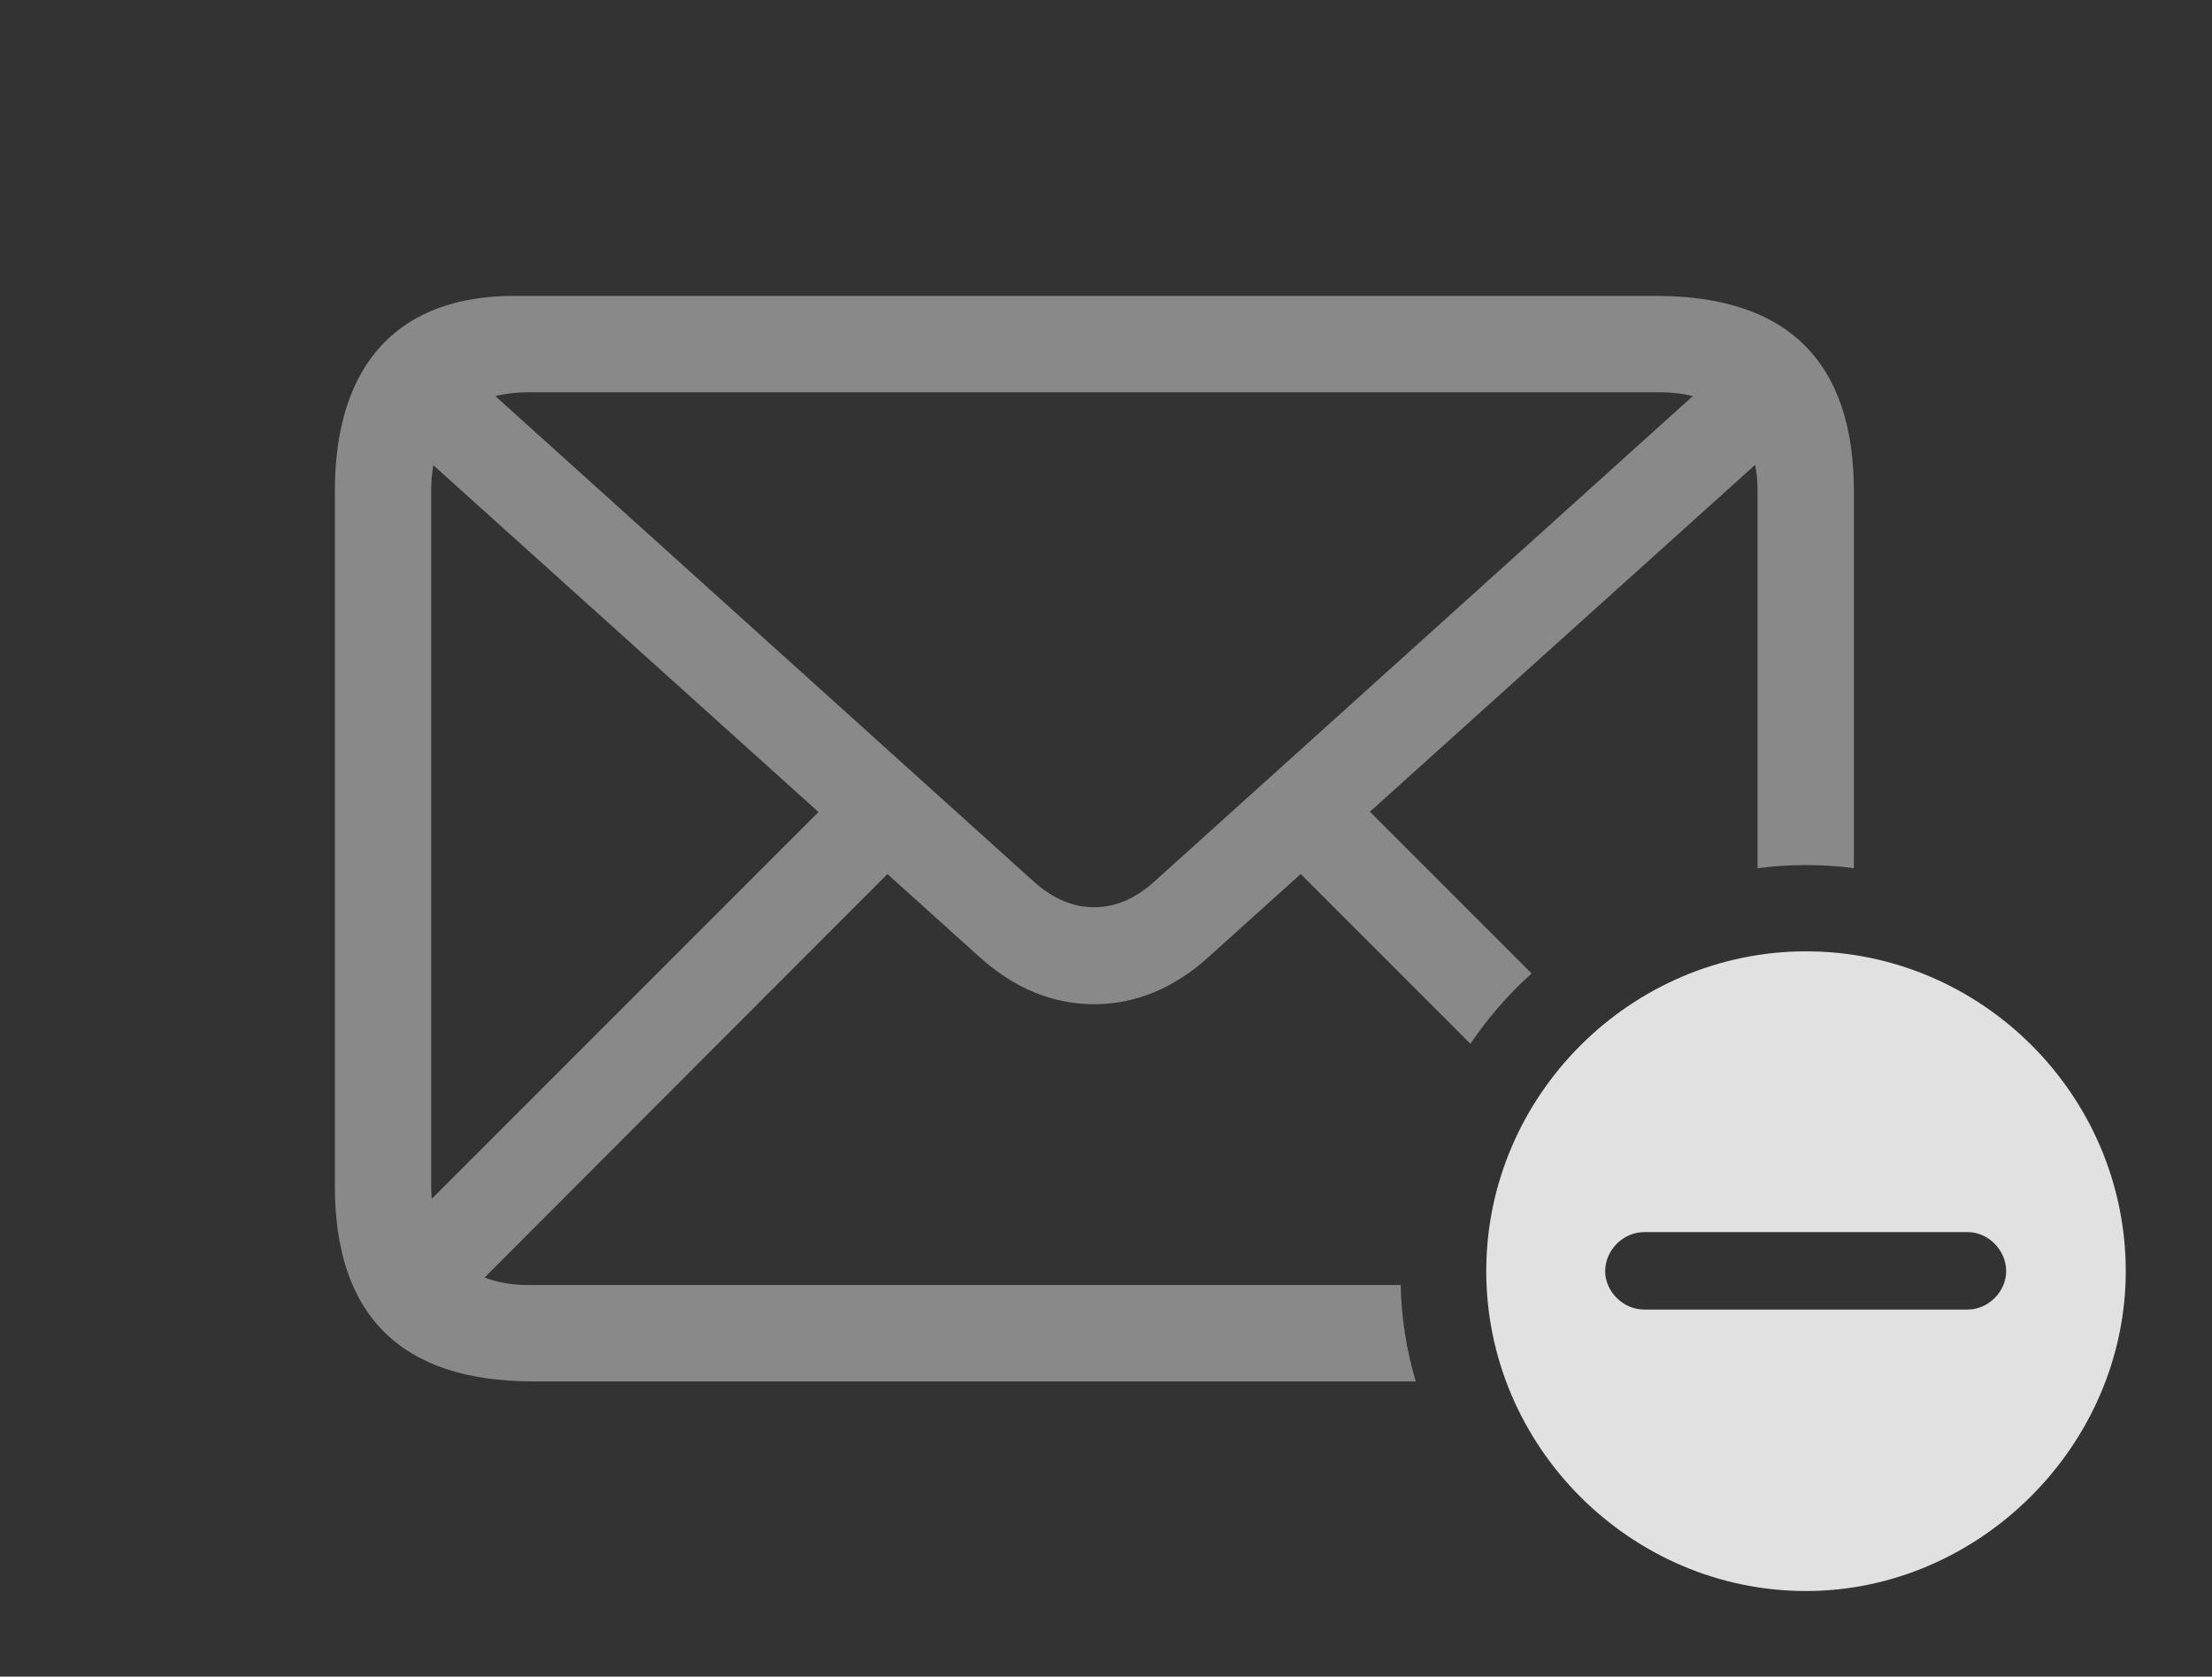 <?xml version="1.0" encoding="UTF-8"?>
<!--Generator: Apple Native CoreSVG 341-->
<!DOCTYPE svg
PUBLIC "-//W3C//DTD SVG 1.1//EN"
       "http://www.w3.org/Graphics/SVG/1.1/DTD/svg11.dtd">
<svg version="1.1" xmlns="http://www.w3.org/2000/svg" xmlns:xlink="http://www.w3.org/1999/xlink" viewBox="0 0 34.316 26.006">
 <rect x="0" y="0" width="34.316" height="26.006" fill="#333333" stroke="none"/>
 <g>
  <rect height="26.006" opacity="0" width="34.316" x="0" y="0"/>
  <path d="M28.76 7.617L28.76 13.466C28.517 13.433 28.269 13.418 28.018 13.418C27.763 13.418 27.511 13.433 27.266 13.468L27.266 7.617C27.266 7.471 27.254 7.335 27.229 7.21L21.252 12.59L23.761 15.099C23.401 15.421 23.083 15.789 22.811 16.19L20.178 13.557L18.76 14.834C18.203 15.342 17.598 15.576 16.973 15.576C16.348 15.576 15.742 15.342 15.185 14.834L13.767 13.557L7.518 19.815C7.714 19.893 7.943 19.932 8.203 19.932L21.73 19.932C21.74 20.449 21.821 20.95 21.963 21.426L8.262 21.426C6.23 21.426 5.195 20.41 5.195 18.398L5.195 7.617C5.195 5.605 6.221 4.59 7.969 4.59L25.693 4.59C27.725 4.59 28.76 5.605 28.76 7.617ZM6.689 7.607L6.689 18.389C6.689 18.46 6.692 18.529 6.698 18.595L12.698 12.595L6.723 7.216C6.7 7.337 6.689 7.467 6.689 7.607ZM8.203 6.084C8.014 6.084 7.841 6.104 7.686 6.145L16.035 13.672C16.338 13.945 16.65 14.072 16.973 14.072C17.295 14.072 17.607 13.945 17.91 13.672L26.26 6.145C26.104 6.104 25.931 6.084 25.742 6.084Z" fill="white" fill-opacity="0.425"/>
  <path d="M32.978 19.717C32.978 22.422 30.703 24.678 28.018 24.678C25.303 24.678 23.057 22.441 23.057 19.717C23.057 16.992 25.303 14.756 28.018 14.756C30.742 14.756 32.978 16.992 32.978 19.717ZM25.508 19.111C25.176 19.111 24.902 19.395 24.902 19.717C24.902 20.029 25.176 20.312 25.508 20.312L30.527 20.312C30.85 20.312 31.123 20.029 31.123 19.717C31.123 19.395 30.85 19.111 30.527 19.111Z" fill="white" fill-opacity="0.85"/>
 </g>
</svg>
